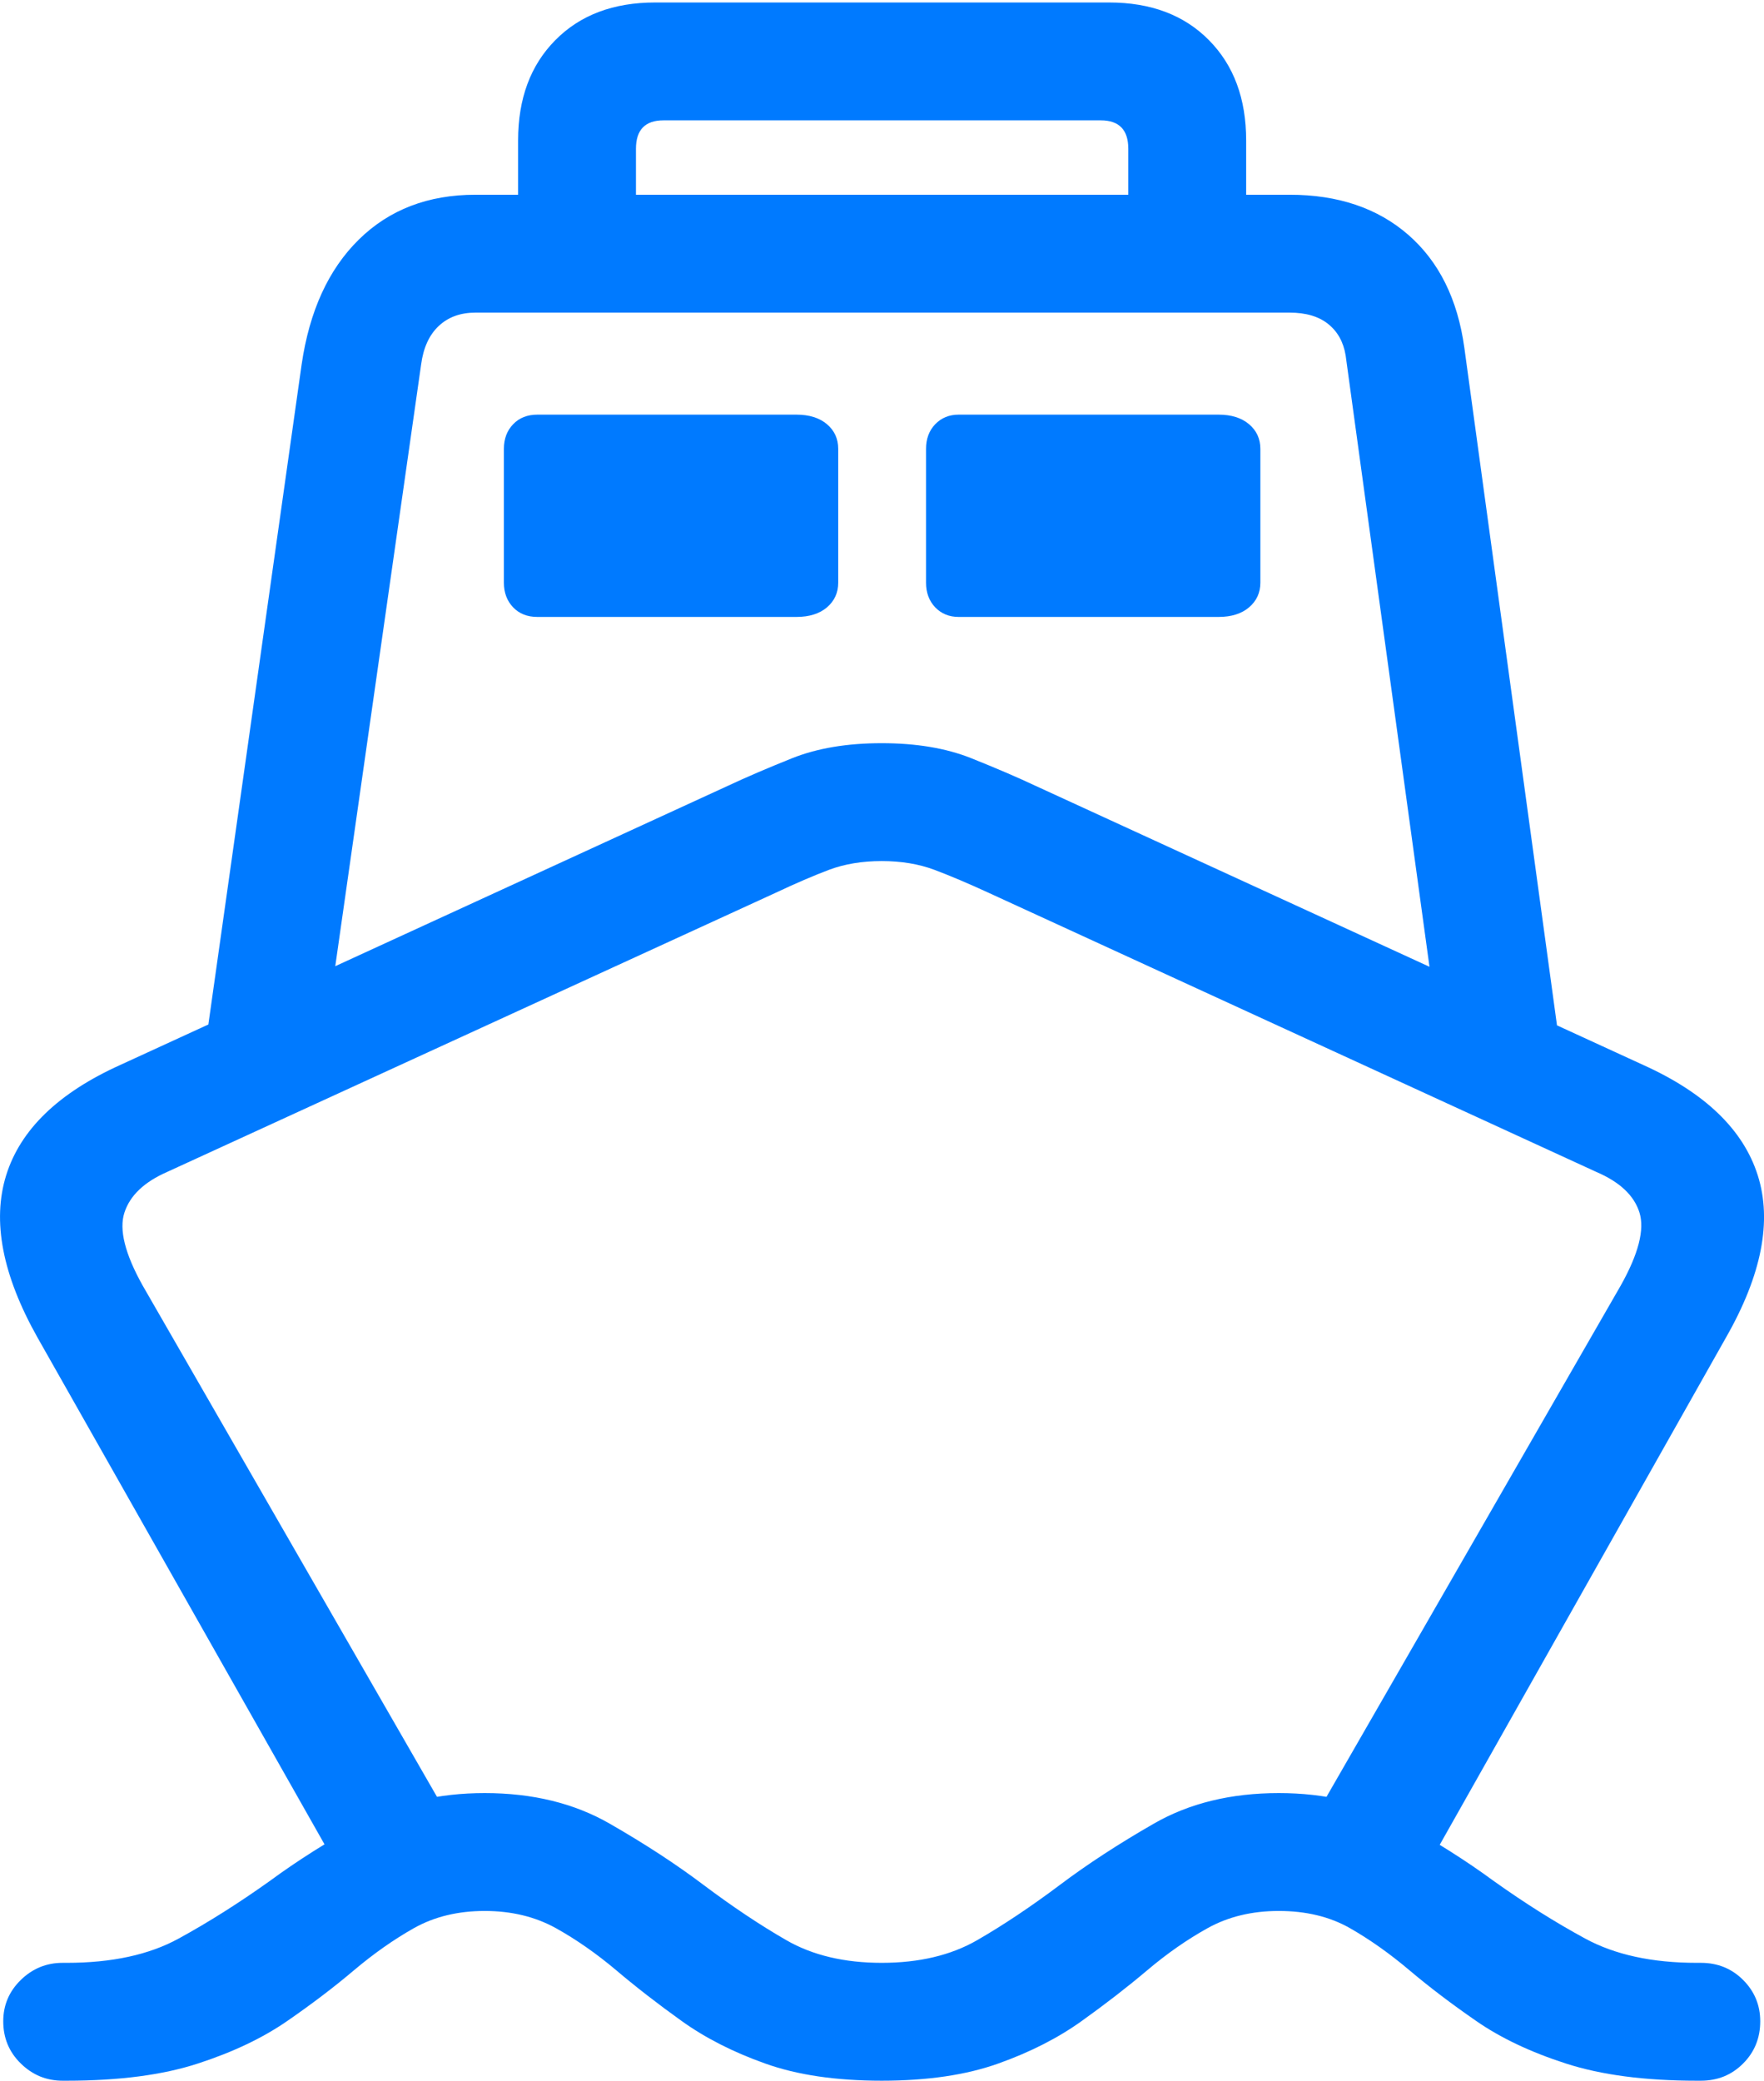 <?xml version="1.0" encoding="UTF-8"?>
<!--Generator: Apple Native CoreSVG 175.5-->
<!DOCTYPE svg
PUBLIC "-//W3C//DTD SVG 1.1//EN"
       "http://www.w3.org/Graphics/SVG/1.1/DTD/svg11.dtd">
<svg version="1.1" xmlns="http://www.w3.org/2000/svg" xmlns:xlink="http://www.w3.org/1999/xlink" width="20.609" height="24.307">
 <g>
  <rect height="24.307" opacity="0" width="20.609" x="0" y="0"/>
  <path d="M10.301 24.307Q11.102 24.307 11.664 24.106Q12.225 23.906 12.64 23.608Q13.055 23.311 13.402 23.018Q13.748 22.725 14.11 22.524Q14.471 22.324 14.94 22.324Q15.418 22.324 15.77 22.524Q16.122 22.725 16.468 23.018Q16.815 23.311 17.245 23.608Q17.674 23.906 18.294 24.106Q18.915 24.307 19.823 24.307L19.872 24.307Q20.165 24.307 20.365 24.106Q20.565 23.906 20.565 23.613Q20.565 23.33 20.365 23.13Q20.165 22.93 19.872 22.93L19.823 22.93Q19.041 22.93 18.519 22.646Q17.997 22.363 17.45 21.973Q16.971 21.621 16.361 21.284Q15.751 20.947 14.94 20.947Q14.1 20.947 13.48 21.304Q12.86 21.66 12.381 22.021Q11.873 22.402 11.415 22.666Q10.956 22.93 10.301 22.93Q9.647 22.93 9.188 22.666Q8.729 22.402 8.221 22.021Q7.743 21.66 7.123 21.304Q6.502 20.947 5.663 20.947Q4.852 20.947 4.242 21.284Q3.631 21.621 3.153 21.973Q2.606 22.363 2.088 22.646Q1.571 22.93 0.78 22.93L0.731 22.93Q0.448 22.93 0.243 23.13Q0.038 23.33 0.038 23.613Q0.038 23.906 0.243 24.106Q0.448 24.307 0.731 24.307L0.78 24.307Q1.698 24.307 2.313 24.106Q2.928 23.906 3.358 23.608Q3.788 23.311 4.134 23.018Q4.481 22.725 4.837 22.524Q5.194 22.324 5.663 22.324Q6.131 22.324 6.493 22.524Q6.854 22.725 7.201 23.018Q7.547 23.311 7.962 23.608Q8.377 23.906 8.939 24.106Q9.5 24.307 10.301 24.307ZM0.438 15.625L4.022 21.953L5.204 21.162L1.668 15.02Q1.356 14.463 1.454 14.165Q1.551 13.867 1.952 13.691L9.061 10.43Q9.413 10.264 9.686 10.161Q9.959 10.059 10.301 10.059Q10.643 10.059 10.916 10.161Q11.19 10.264 11.551 10.43L18.651 13.691Q19.061 13.867 19.154 14.165Q19.247 14.463 18.934 15.02L15.399 21.162L16.649 21.855L20.165 15.625Q20.79 14.531 20.536 13.73Q20.282 12.93 19.198 12.441L12.098 9.18Q11.786 9.033 11.346 8.857Q10.907 8.682 10.301 8.682Q9.696 8.682 9.256 8.857Q8.817 9.033 8.504 9.18L1.405 12.441Q0.321 12.93 0.072 13.73Q-0.177 14.531 0.438 15.625ZM2.391 12.275L3.875 11.582L4.92 4.258Q4.959 3.965 5.125 3.809Q5.291 3.652 5.555 3.652L15.067 3.652Q15.35 3.652 15.516 3.784Q15.682 3.916 15.721 4.15L16.747 11.631L18.231 12.275L17.108 4.062Q16.991 3.213 16.454 2.744Q15.916 2.275 15.067 2.275L5.555 2.275Q4.725 2.275 4.193 2.798Q3.661 3.32 3.524 4.258ZM6.278 7.207L9.305 7.207Q9.53 7.207 9.662 7.095Q9.793 6.982 9.793 6.807L9.793 5.244Q9.793 5.068 9.662 4.956Q9.53 4.844 9.305 4.844L6.278 4.844Q6.102 4.844 5.995 4.956Q5.887 5.068 5.887 5.244L5.887 6.807Q5.887 6.982 5.995 7.095Q6.102 7.207 6.278 7.207ZM11.2 7.207L14.237 7.207Q14.461 7.207 14.593 7.095Q14.725 6.982 14.725 6.807L14.725 5.244Q14.725 5.068 14.593 4.956Q14.461 4.844 14.237 4.844L11.2 4.844Q11.034 4.844 10.926 4.956Q10.819 5.068 10.819 5.244L10.819 6.807Q10.819 6.982 10.926 7.095Q11.034 7.207 11.2 7.207ZM6.053 3.35L7.43 3.35L7.43 1.738Q7.43 1.406 7.752 1.406L12.86 1.406Q13.182 1.406 13.182 1.738L13.182 3.35L14.559 3.35L14.559 1.641Q14.559 0.908 14.124 0.469Q13.69 0.029 12.957 0.029L7.655 0.029Q6.922 0.029 6.488 0.469Q6.053 0.908 6.053 1.641Z" fill="#007aff"/>
 </g>
</svg>
